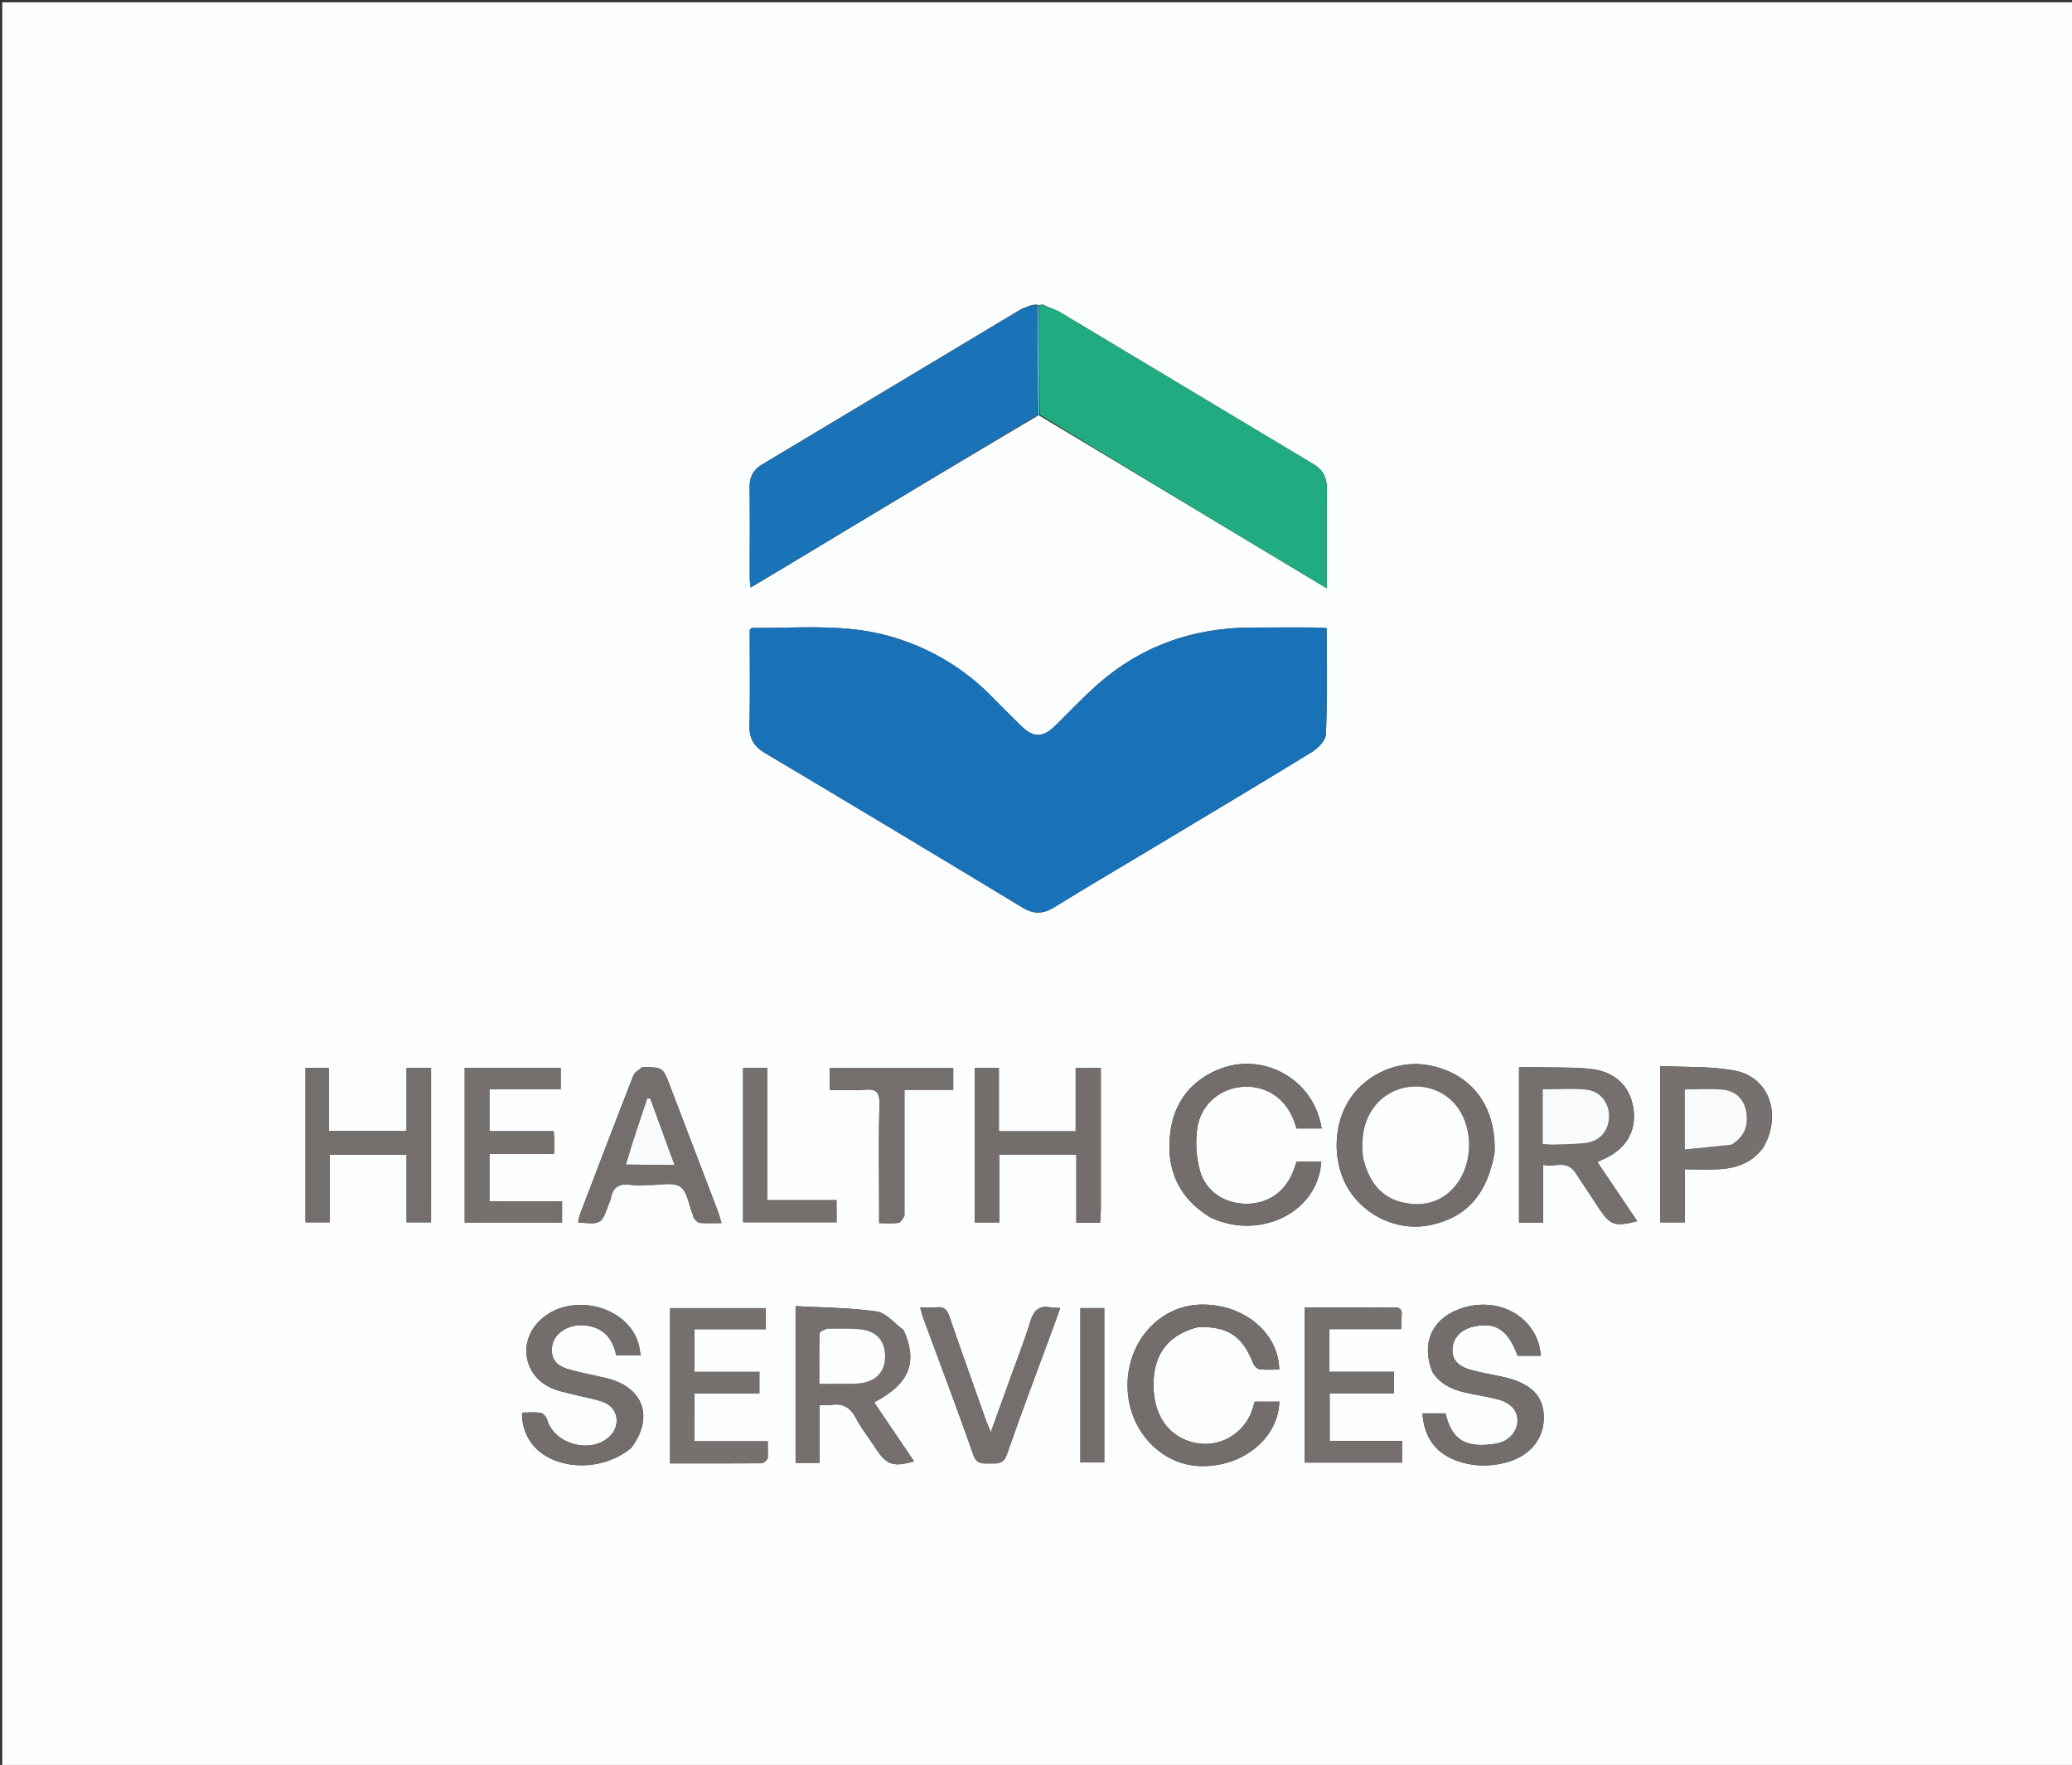 <svg version="1.1" id="Layer_1" xmlns="http://www.w3.org/2000/svg" x="0" y="0" width="100%" viewBox="0 0 923 786" enable-background="new 0 0 923 786" xml:space="preserve"><rect x="0" y="0" width="923" height="786" fill="#333333" stroke="none"/><path fill="#FDFEFF" opacity="1" stroke="none" d="M613 787H1V1h923v786H613M463.515 185.395l127.5 76.608c0-15.556-.094-30.037.052-44.515.05-5.037-1.891-8.37-6.244-10.97-37.436-22.35-74.782-44.851-112.2-67.232-2.37-1.418-5.116-2.21-7.865-3.564-.35-.174-.626-.105-1.292.093 0 0-.466.115-.915-.093.001 0-.479.119-.912-.05 0 0-.45.113-.723-.083-.286.124-.572.249-1.618.37-1.677.69-3.476 1.176-5.014 2.097-38.257 22.906-76.47 45.884-114.744 68.761-4.037 2.413-5.668 5.592-5.61 10.25.165 13.495.042 26.994.063 40.49.002 1.2.22 2.398.388 4.108 6.395-3.826 12.238-7.31 18.067-10.815 36.516-21.96 73.029-43.928 110.057-65.84.17-.025.341-.05 1.01.385M585.3 279.449c-9.498.008-18.996-.045-28.493.036-24.305.207-46.26 7.453-65.062 22.952-7.815 6.44-14.718 13.99-22.01 21.063-5.166 5.011-9.457 5.05-14.66-.05-4.642-4.547-9.223-9.155-13.808-13.76-12.478-12.528-27.24-21.178-44.198-26.137-20.393-5.963-41.293-3.762-62.048-3.886-.253-.002-.51.369-1.037.777 0 14.111.2 28.434-.099 42.746-.118 5.696 1.944 9.216 6.817 12.117a18072.193 18072.193 0 0 1 114.708 68.825c5.117 3.097 9.328 2.957 14.288-.11 13.726-8.49 27.646-16.668 41.487-24.974 24.398-14.642 48.856-29.187 73.108-44.069 2.81-1.725 6.256-5.255 6.367-8.068.619-15.61.297-31.256.297-47.18-1.786-.11-3.25-.199-5.657-.283m80.498 233.744c.717-20.531-10.162-35.031-29.06-38.731-13.422-2.628-27.946 3.555-35.518 15.12-7.79 11.9-7.71 29.375.187 41.07 7.998 11.847 22.438 17.794 36.067 14.856 15.813-3.41 24.962-13.594 28.324-32.316m36.133 9.24c3.393 5.137 6.797 10.267 10.174 15.413 5.117 7.796 7.333 8.61 17.206 5.96l-17.74-26.295c1.036-.493 1.475-.723 1.93-.916 10.53-4.451 15.494-12.355 14.164-22.553-1.333-10.225-8.156-16.911-19.491-18.045-7.59-.76-15.28-.535-22.925-.707-2.902-.065-5.805-.01-8.579-.01v69.156h10.71v-25.747c5.089 1.437 10.427-2.51 14.551 3.744m-299.517 69.787c-3.963-2.84-7.657-7.547-11.94-8.162-11.873-1.707-23.99-1.709-36.063-2.387v69.79h10.662v-25.74c2.07 0 3.585.201 5.027-.036 5.25-.862 8.662 1.02 11.183 5.854 2.449 4.694 5.864 8.876 8.743 13.355 4.79 7.452 7.775 8.569 17.149 5.903L389.39 624.52c15.698-8.21 19.624-17.762 13.023-32.3m-210.396-60.73v-55.904h-10.91v28.12h-34.66V475.6l-10.36.001v68.754h10.75v-30.169h34.285v30.15h10.895V531.49m298.353 7.69v-63.53h-11.198v28.165H444.97v-28.184l-10.73.001v68.76h10.87v-30.22h34.364v30.368h10.56c.118-1.573.226-3.01.336-5.359m48.983 3.07c22.19 10.352 47.93-2.575 49.199-24.932h-10.945c-.473 1.358-.883 2.598-1.334 3.824-3.442 9.36-11.158 14.888-20.86 14.955-9.58.065-18.263-5.32-20.874-14.74-1.676-6.044-2.127-12.9-1.174-19.092 1.65-10.726 10.655-17.895 20.79-18.303 10.557-.424 19.028 5.617 22.612 16.13.303.887.576 1.784.792 2.455h11.169c-3.325-21.998-26.382-34.742-46.604-25.986-12.601 5.458-19.528 15.474-20.917 28.828-1.611 15.485 3.773 28.13 18.143 36.861m-5.436 48.718c13.132-.304 19.515 4.015 24.338 16.218.438 1.109 1.803 2.457 2.876 2.592 2.875.361 5.825.123 8.74.123-.375-16.458-15.815-29.093-34.475-28.913-18.542.179-33.108 16.016-33.113 36.003-.006 19.577 14.62 35.6 32.79 35.924 18.728.334 34.392-12.477 34.821-28.7h-10.987c-.403 1.37-.715 2.645-1.15 3.877-3.858 10.937-15.247 17.09-26.346 14.254-11.026-2.818-17.469-12.106-17.554-25.305-.09-13.86 6.36-22.598 20.061-26.072m-252.649 53.755c10.059-13.5 5.496-26.72-10.654-30.854-1.285-.33-2.592-.577-3.884-.883-4.846-1.148-9.79-1.995-14.506-3.542-5.052-1.656-6.979-5.212-6.257-9.988.882-5.839 7.454-9.943 14.596-9.21 8.294.851 12.502 5.97 13.949 13.392h10.914c-.384-2.036-.557-3.693-1.015-5.266-4.965-17.063-30.27-23.141-43.704-10.522-10.062 9.452-7.577 24.78 5.065 30.372 2.997 1.326 6.33 1.913 9.53 2.75 4.648 1.213 9.515 1.853 13.93 3.63 6.163 2.484 7.262 10.194 2.578 14.885-8.193 8.203-24.746 3.922-28.062-7.157-.374-1.252-1.74-2.91-2.86-3.096-2.716-.452-5.558-.147-8.333-.147-.114 8.562 4.058 15.677 11.202 19.67 11.14 6.227 27.106 4.704 37.513-4.037m356.869-33.614c3.304 5.068 8.316 7.538 13.943 8.888 5 1.2 10.118 1.915 15.091 3.204 6.044 1.566 9.083 5.218 8.809 9.904-.282 4.8-4.14 8.994-9.763 9.86-14.092 2.17-19.54-2.26-22.299-13.534h-10.253c.724 10.473 5.563 17.342 14.7 20.874 7.034 2.72 14.334 2.934 21.584 1.244 11.201-2.611 17.842-10.462 17.75-20.462-.086-9.369-5.572-14.936-17.638-17.758-5.01-1.172-10.128-1.93-15.067-3.336-5.835-1.66-8.225-4.782-7.973-9.362.262-4.783 3.787-8.55 9.161-9.79 10.012-2.312 15.497 1.247 19.852 12.925h10.331c-1.252-17.428-19.485-27.435-36.943-20.516-11.775 4.667-16.31 15.277-11.286 27.859M247.02 508.529l-.373-4.732H218.02l-.001-18.788h31.748v-9.461l-42.76-.001v68.874h43.366v-9.419H218.03v-21.134l28.759.001c.094-1.81.162-3.108.23-5.34m39.03-33.256c-1.32 1.192-3.286 2.133-3.866 3.615-8.052 20.582-15.922 41.236-23.803 61.885-.43 1.126-.569 2.362-.856 3.602 10.362.914 10.362.914 13.748-8.388.284-.781.704-1.538.842-2.343.866-5.05 3.824-6.711 8.773-5.998 2.775.4 5.655.035 8.487.08 4.65.073 10.398-1.426 13.635.765 3.185 2.156 3.83 8.072 5.576 12.345.25.615.246 1.422.656 1.863.721.775 1.634 1.827 2.534 1.896 3.034.235 6.098.089 9.634.089-.726-2.361-1.08-3.793-1.6-5.161a29463.66 29463.66 0 0 0-21.514-56.35c-3.02-7.882-3.054-7.869-12.245-7.906m55.965 173.961v-7.357h-32.684l.001-21.35h28.95v-9.576h-29.004v-18.995h31.798v-9.383h-42.57v69.143c13.887 0 27.359.03 40.83-.067.884-.006 1.762-.982 2.681-2.415m282.355-63.422c.39-2.957-1.105-3.638-3.8-3.587-7.322.14-14.648.047-21.972.047h-17.363v69.082h43.325v-9.633h-32.244v-21.24h28.68v-9.56h-28.788v-19.01h31.92c.094-1.996.17-3.622.242-6.1m161.186-74.867c8.293-14.511 2.639-31.166-12.7-34.12-10.757-2.073-22.026-1.477-33.3-2.086v69.627h10.953l-.001-23.628c5.542-.001 10.525.24 15.475-.058 7.545-.453 14.384-2.704 19.571-9.737M449.068 616.494l-7.709 21.357c-1.019-2.52-1.68-3.997-2.22-5.518-5.439-15.344-10.921-30.674-16.228-46.065-1.01-2.93-2.353-4.46-5.649-4.05-2.251.282-4.566.055-7.325.055.496 1.807.747 3.07 1.186 4.263 7.516 20.427 15.23 40.783 22.45 61.313 1.51 4.295 4.139 3.904 7.265 3.884 3.255-.02 6.123.542 7.706-4.017 6.595-18.988 13.728-37.789 20.658-56.66 1.003-2.731 1.976-5.473 3.081-8.535-1.906-.11-3.084-.042-4.204-.265-5.224-1.04-7.575 1.32-9.104 6.257-2.849 9.194-6.403 18.17-9.908 27.982m-46.162-75.318V485.32h21.728v-9.636h-55.052v9.676c5.42 0 10.569.293 15.667-.085 4.851-.36 6.654.872 6.517 6.23-.404 15.808-.143 31.634-.143 47.453v5.747c3.305 0 5.975.236 8.563-.12.998-.137 1.812-1.62 2.72-3.409M341.721 516.5v-40.96h-10.697v68.773h41.632v-9.827h-30.936l.002-17.987m150.188 92v-25.963h-10.627v68.747h10.627V608.5z"/><path fill="#1972B7" opacity="1" stroke="none" d="M585.772 279.447c1.935.086 3.399.176 5.185.285 0 15.924.322 31.57-.297 47.18-.11 2.813-3.556 6.343-6.367 8.067-24.252 14.88-48.71 29.426-73.108 44.068-13.84 8.306-27.76 16.483-41.487 24.973-4.96 3.069-9.17 3.209-14.287.112-38.146-23.09-76.39-46.019-114.707-68.825-4.873-2.9-6.935-6.42-6.817-12.117.299-14.312.1-28.635.1-42.746.527-.408.783-.779 1.036-.777 20.755.124 41.655-2.077 62.047 3.886 16.958 4.96 31.719 13.609 44.197 26.138 4.585 4.605 9.166 9.213 13.808 13.76 5.203 5.1 9.494 5.061 14.66.051 7.292-7.07 14.195-14.621 22.01-21.062 18.802-15.499 40.758-22.745 65.062-22.952 9.497-.08 18.995-.028 28.965-.04z"/><path fill="#1A72B7" opacity="1" stroke="none" d="M461.188 135.785s.45-.113.64.453c.18 16.616.17 32.668.162 48.72-36.514 21.964-73.027 43.931-109.543 65.893-5.83 3.507-11.672 6.99-18.066 10.816-.167-1.71-.385-2.908-.387-4.107-.02-13.498.102-26.997-.064-40.492-.058-4.658 1.573-7.837 5.609-10.25 38.273-22.877 76.486-45.855 114.743-68.761 1.538-.921 3.337-1.408 5.686-2.075.854-.05 1.036-.124 1.218-.197z"/><path fill="#20AC80" opacity="1" stroke="none" d="M464.935 135.994c2.572 1.083 5.317 1.874 7.688 3.292 37.418 22.38 74.764 44.882 112.2 67.232 4.353 2.6 6.294 5.933 6.244 10.97-.146 14.478-.052 28.959-.052 44.515-42.946-25.804-85.223-51.206-127.746-77.301-.255-16.72-.262-32.746-.27-48.772 0 0 .466-.115.946.01.65.102.82.078.99.054z"/><path fill="#736E6C" opacity="1" stroke="none" d="M665.754 513.639c-3.318 18.276-12.467 28.46-28.28 31.87-13.629 2.937-28.069-3.01-36.067-14.856-7.897-11.696-7.976-29.172-.187-41.07 7.572-11.566 22.096-17.75 35.519-15.121 18.896 3.7 29.775 18.2 29.014 39.176m-58.508 2.12c2.405 10.39 8.021 18.035 18.972 19.994 9.122 1.632 17.146-.982 22.896-8.76 6.855-9.273 7.063-23.835.537-33.292-9.354-13.558-30.059-12.977-38.712 1.049-3.856 6.251-4.535 13.06-3.692 21.01z"/><path fill="#75706E" opacity="1" stroke="none" d="M701.708 522.117c-3.9-5.937-9.24-1.99-14.328-3.428v25.746h-10.71V475.28c2.773 0 5.676-.055 8.578.01 7.646.173 15.335-.052 22.925.708 11.335 1.134 18.158 7.82 19.49 18.045 1.33 10.198-3.634 18.102-14.162 22.553-.455.193-.894.423-1.93.916l17.74 26.295c-9.873 2.65-12.09 1.836-17.206-5.96-3.377-5.146-6.78-10.276-10.396-15.73m-14.5-22.672v10c1.918.147 3.21.366 4.491.32 4.795-.172 9.615-.186 14.375-.716 6.516-.725 10.496-5.28 10.706-11.652.202-6.051-3.848-11.503-10.162-12.151-6.195-.636-12.506-.139-19.41-.139v14.337z"/><path fill="#756F6D" opacity="1" stroke="none" d="M402.615 592.538c6.399 14.22 2.473 23.771-13.224 31.983l17.785 26.276c-9.374 2.666-12.36 1.55-17.15-5.903-2.878-4.48-6.293-8.66-8.742-13.355-2.52-4.834-5.934-6.716-11.184-5.854-1.443.237-2.958.036-5.028.036v25.74H354.41v-69.79c12.072.68 24.19.681 36.063 2.388 4.283.615 7.977 5.323 12.142 8.48m-34.96-.81c-.875.69-2.492 1.36-2.51 2.072-.185 7.401-.114 14.809-.114 22.483 4.799 0 8.932.015 13.065-.008 1.49-.008 2.988-.037 4.47-.177 7.566-.711 11.722-5.021 11.725-12.104.004-7.067-4.133-11.508-11.74-12.083-4.619-.348-9.279-.145-14.896-.183z"/><path fill="#746F6D" opacity="1" stroke="none" d="M192.017 531.987v12.349h-10.895v-30.15h-34.285v30.168h-10.75V475.6l10.36.001v28.106h34.66v-28.12h10.91v56.4z"/><path fill="#736E6C" opacity="1" stroke="none" d="M490.369 539.636c-.11 1.893-.218 3.33-.336 4.902h-10.56V514.17h-34.365v30.22h-10.87v-68.759l10.73.001v28.185h34.202v-28.164h11.198l-.001 63.986z"/><path fill="#736E6C" opacity="1" stroke="none" d="M539.014 542.094c-14.03-8.577-19.415-21.22-17.805-36.706 1.388-13.354 8.315-23.37 20.916-28.827 20.222-8.755 43.279 3.99 46.603 25.987h-11.17c-.216-.671-.49-1.568-.792-2.455-3.584-10.513-12.055-16.554-22.613-16.13-10.134.408-19.139 7.577-20.789 18.303-.953 6.191-.502 13.048 1.173 19.091 2.61 9.422 11.293 14.806 20.873 14.74 9.702-.066 17.418-5.594 20.86-14.954.45-1.226.861-2.466 1.333-3.824h10.946c-1.27 22.357-27.01 35.284-49.538 24.776z"/><path fill="#736E6C" opacity="1" stroke="none" d="M533.486 591c-13.27 3.442-19.72 12.18-19.63 26.039.085 13.198 6.528 22.486 17.554 25.304 11.099 2.836 22.488-3.317 26.346-14.253.435-1.23.747-2.505 1.15-3.877h10.987c-.43 16.224-16.093 29.035-34.822 28.7-18.169-.324-32.794-16.346-32.788-35.923.005-19.987 14.57-35.824 33.113-36.003 18.66-.18 34.1 12.455 34.475 28.914-2.915.001-5.865.24-8.739-.122-1.072-.135-2.437-1.483-2.875-2.592-4.823-12.203-11.206-16.522-24.77-16.187z"/><path fill="#736E6C" opacity="1" stroke="none" d="M281.012 644.977c-10.151 8.487-26.116 10.01-37.257 3.783-7.144-3.993-11.316-11.108-11.202-19.67 2.775 0 5.617-.305 8.333.147 1.12.186 2.486 1.844 2.86 3.096 3.316 11.08 19.869 15.36 28.062 7.156 4.684-4.692 3.585-12.402-2.579-14.885-4.415-1.778-9.282-2.418-13.93-3.632-3.2-.836-6.533-1.424-9.53-2.75-12.641-5.591-15.126-20.92-5.064-30.37 13.435-12.62 38.74-6.542 43.705 10.52.459 1.574.632 3.231 1.016 5.266h-10.914c-1.447-7.423-5.655-12.542-13.949-13.393-7.142-.733-13.714 3.371-14.596 9.21-.722 4.776 1.205 8.332 6.257 9.988 4.715 1.547 9.66 2.394 14.506 3.542 1.292.306 2.599.553 3.884.882 16.15 4.132 20.713 17.353 10.398 31.107z"/><path fill="#736E6C" opacity="1" stroke="none" d="M637.974 610.76c-4.862-12.233-.326-22.843 11.449-27.509 17.458-6.917 35.691 3.09 36.943 20.517h-10.331c-4.355-11.678-9.84-15.237-19.852-12.926-5.374 1.242-8.899 5.009-9.161 9.792-.252 4.58 2.138 7.7 7.973 9.362 4.939 1.406 10.058 2.164 15.068 3.336 12.065 2.822 17.552 8.39 17.637 17.758.092 10-6.549 17.85-17.751 20.462-7.251 1.69-14.55 1.477-21.586-1.244-9.136-3.532-13.975-10.4-14.7-20.874h10.254c2.76 11.273 8.207 15.704 22.299 13.534 5.624-.866 9.48-5.06 9.762-9.86.273-4.686-2.766-8.338-8.809-9.904-4.971-1.289-10.09-2.004-15.09-3.204-5.627-1.35-10.64-3.82-14.107-9.237z"/><path fill="#76706E" opacity="1" stroke="none" d="M247.02 508.997a320.046 320.046 0 0 1-.231 4.874l-28.76.001v21.135h32.344v9.42h-43.367v-68.876l42.761-.001v9.46h-31.75v18.788h28.63c.149 1.897.26 3.315.372 5.2z"/><path fill="#746F6D" opacity="1" stroke="none" d="M286.48 475.272c8.762.04 8.796.026 11.816 7.909 7.194 18.775 14.358 37.56 21.514 56.349.52 1.367.874 2.799 1.6 5.159-3.536-.001-6.6.145-9.634-.09-.9-.07-1.813-1.122-2.534-1.897-.41-.441-.405-1.248-.656-1.863-1.745-4.273-2.39-10.19-5.577-12.346-3.238-2.19-8.987-.69-13.636-.764-2.832-.045-5.712.32-8.487-.08-4.949-.714-7.907.947-8.773 5.997-.138.805-.558 1.562-.842 2.342-3.386 9.3-3.386 9.3-13.748 8.387.287-1.24.427-2.476.857-3.602 7.882-20.65 15.752-41.303 23.804-61.886.58-1.483 2.546-2.424 4.296-3.618m-7.2 43.47h21.138l-10.76-29.507-1.313-.084c-3.288 9.785-6.576 19.57-9.065 29.592z"/><path fill="#76706E" opacity="1" stroke="none" d="M341.996 649.69c-.9.978-1.778 1.954-2.663 1.96-13.47.097-26.942.067-40.83.067v-69.143h42.57v9.383h-31.797v18.995h29.004v9.576h-28.949l.001 21.35h32.685c0 2.802 0 5.08-.019 7.81z"/><path fill="#75706E" opacity="1" stroke="none" d="M624.372 586.24c-.074 2.05-.15 3.676-.244 5.672h-31.92v19.01h28.787v9.56h-28.68v21.24h32.245v9.633h-43.325v-69.082h17.363c7.324 0 14.65.092 21.972-.047 2.695-.051 4.19.63 3.802 4.013z"/><path fill="#76706E" opacity="1" stroke="none" d="M785.343 511.243c-4.974 6.735-11.813 8.986-19.358 9.44-4.95.297-9.933.056-15.476.056l-.001 23.627h-10.954v-69.628c11.274.608 22.543.013 33.3 2.084 15.339 2.955 20.993 19.61 12.487 34.42m-13.665-1.647c5.797-3.49 7.333-8.843 6.1-15.049-1.052-5.286-4.8-8.642-9.933-9.224-5.67-.643-11.47-.147-17.33-.147v26.711c7.066-.681 13.748-1.326 21.163-2.291z"/><path fill="#746F6D" opacity="1" stroke="none" d="M449.19 616.122c3.383-9.44 6.937-18.416 9.786-27.61 1.529-4.936 3.88-7.297 9.105-6.257 1.121.223 2.3.155 4.205.265-1.105 3.062-2.078 5.804-3.081 8.535-6.93 18.871-14.063 37.672-20.658 56.66-1.583 4.56-4.451 3.997-7.707 4.017-3.127.02-5.755.41-7.266-3.884-7.22-20.53-14.934-40.886-22.45-61.313-.44-1.193-.69-2.456-1.186-4.263 2.759 0 5.074.227 7.325-.054 3.296-.412 4.64 1.12 5.65 4.049 5.306 15.39 10.788 30.72 16.228 46.065.54 1.52 1.201 2.998 2.22 5.52 2.814-7.8 5.261-14.58 7.83-21.73z"/><path fill="#746F6D" opacity="1" stroke="none" d="M402.901 541.635c-.901 1.33-1.715 2.813-2.713 2.95-2.588.356-5.258.12-8.563.12v-5.747c0-15.82-.26-31.645.143-47.454.137-5.357-1.666-6.588-6.518-6.229-5.1.378-10.248.085-15.668.085v-9.676h55.052v9.637h-21.728c0 18.967 0 37.411-.005 56.315z"/><path fill="#76706E" opacity="1" stroke="none" d="m341.721 517 .001 17.486h30.937v9.827h-41.632V475.54h10.697V517z"/><path fill="#736E6C" opacity="1" stroke="none" d="M491.91 609v42.284h-10.627v-68.747h10.627V609z"/><path fill="#49B1B9" opacity="1" stroke="none" d="M462.776 135.826c.232 16.13.24 32.156.243 48.647-.175.488-.345.512-.773.51-.249-16.077-.24-32.129-.203-48.661.027-.481.507-.6.732-.496z"/><path fill="#49B1B9" opacity="1" stroke="none" d="M464.847 135.858c-.081.16-.251.184-.668.139-.048-.38.228-.45.667-.14z"/><path fill="#49B1B9" opacity="1" stroke="none" d="M461.052 135.687c-.046.171-.228.244-.703.297-.007-.145.279-.27.702-.297z"/><path fill="#FCFDFD" opacity="1" stroke="none" d="M607.168 515.33c-.765-7.52-.086-14.329 3.77-20.58 8.653-14.025 29.358-14.606 38.713-1.048 6.527 9.457 6.319 24.02-.536 33.291-5.75 7.78-13.774 10.393-22.896 8.761-10.95-1.959-16.567-9.604-19.05-20.423z"/><path fill="#F9FAFB" opacity="1" stroke="none" d="M687.207 498.956v-13.848c6.905 0 13.216-.497 19.411.139 6.314.648 10.364 6.1 10.164 12.151-.211 6.371-4.19 10.927-10.707 11.651-4.76.529-9.58.543-14.376.715-1.283.046-2.574-.173-4.493-.32v-10.489z"/><path fill="#FCFDFD" opacity="1" stroke="none" d="M368.142 591.723c5.13.042 9.79-.161 14.408.188 7.607.576 11.744 5.018 11.74 12.084-.003 7.083-4.16 11.393-11.725 12.104-1.482.14-2.98.169-4.47.177-4.133.023-8.266.008-13.064.008 0-7.674-.07-15.082.115-22.483.018-.712 1.635-1.383 2.997-2.077z"/><path fill="#F9FAFB" opacity="1" stroke="none" d="M278.88 518.623c2.89-9.904 6.177-19.688 9.465-29.472.438.03.876.057 1.313.085l10.76 29.508c-7.582 0-14.36 0-21.537-.12z"/><path fill="#F9FAFB" opacity="1" stroke="none" d="M771.312 509.757c-7.049.805-13.73 1.45-20.797 2.131v-26.711c5.86 0 11.66-.496 17.33.147 5.133.582 8.88 3.938 9.932 9.224 1.234 6.206-.302 11.56-6.465 15.21z"/></svg>